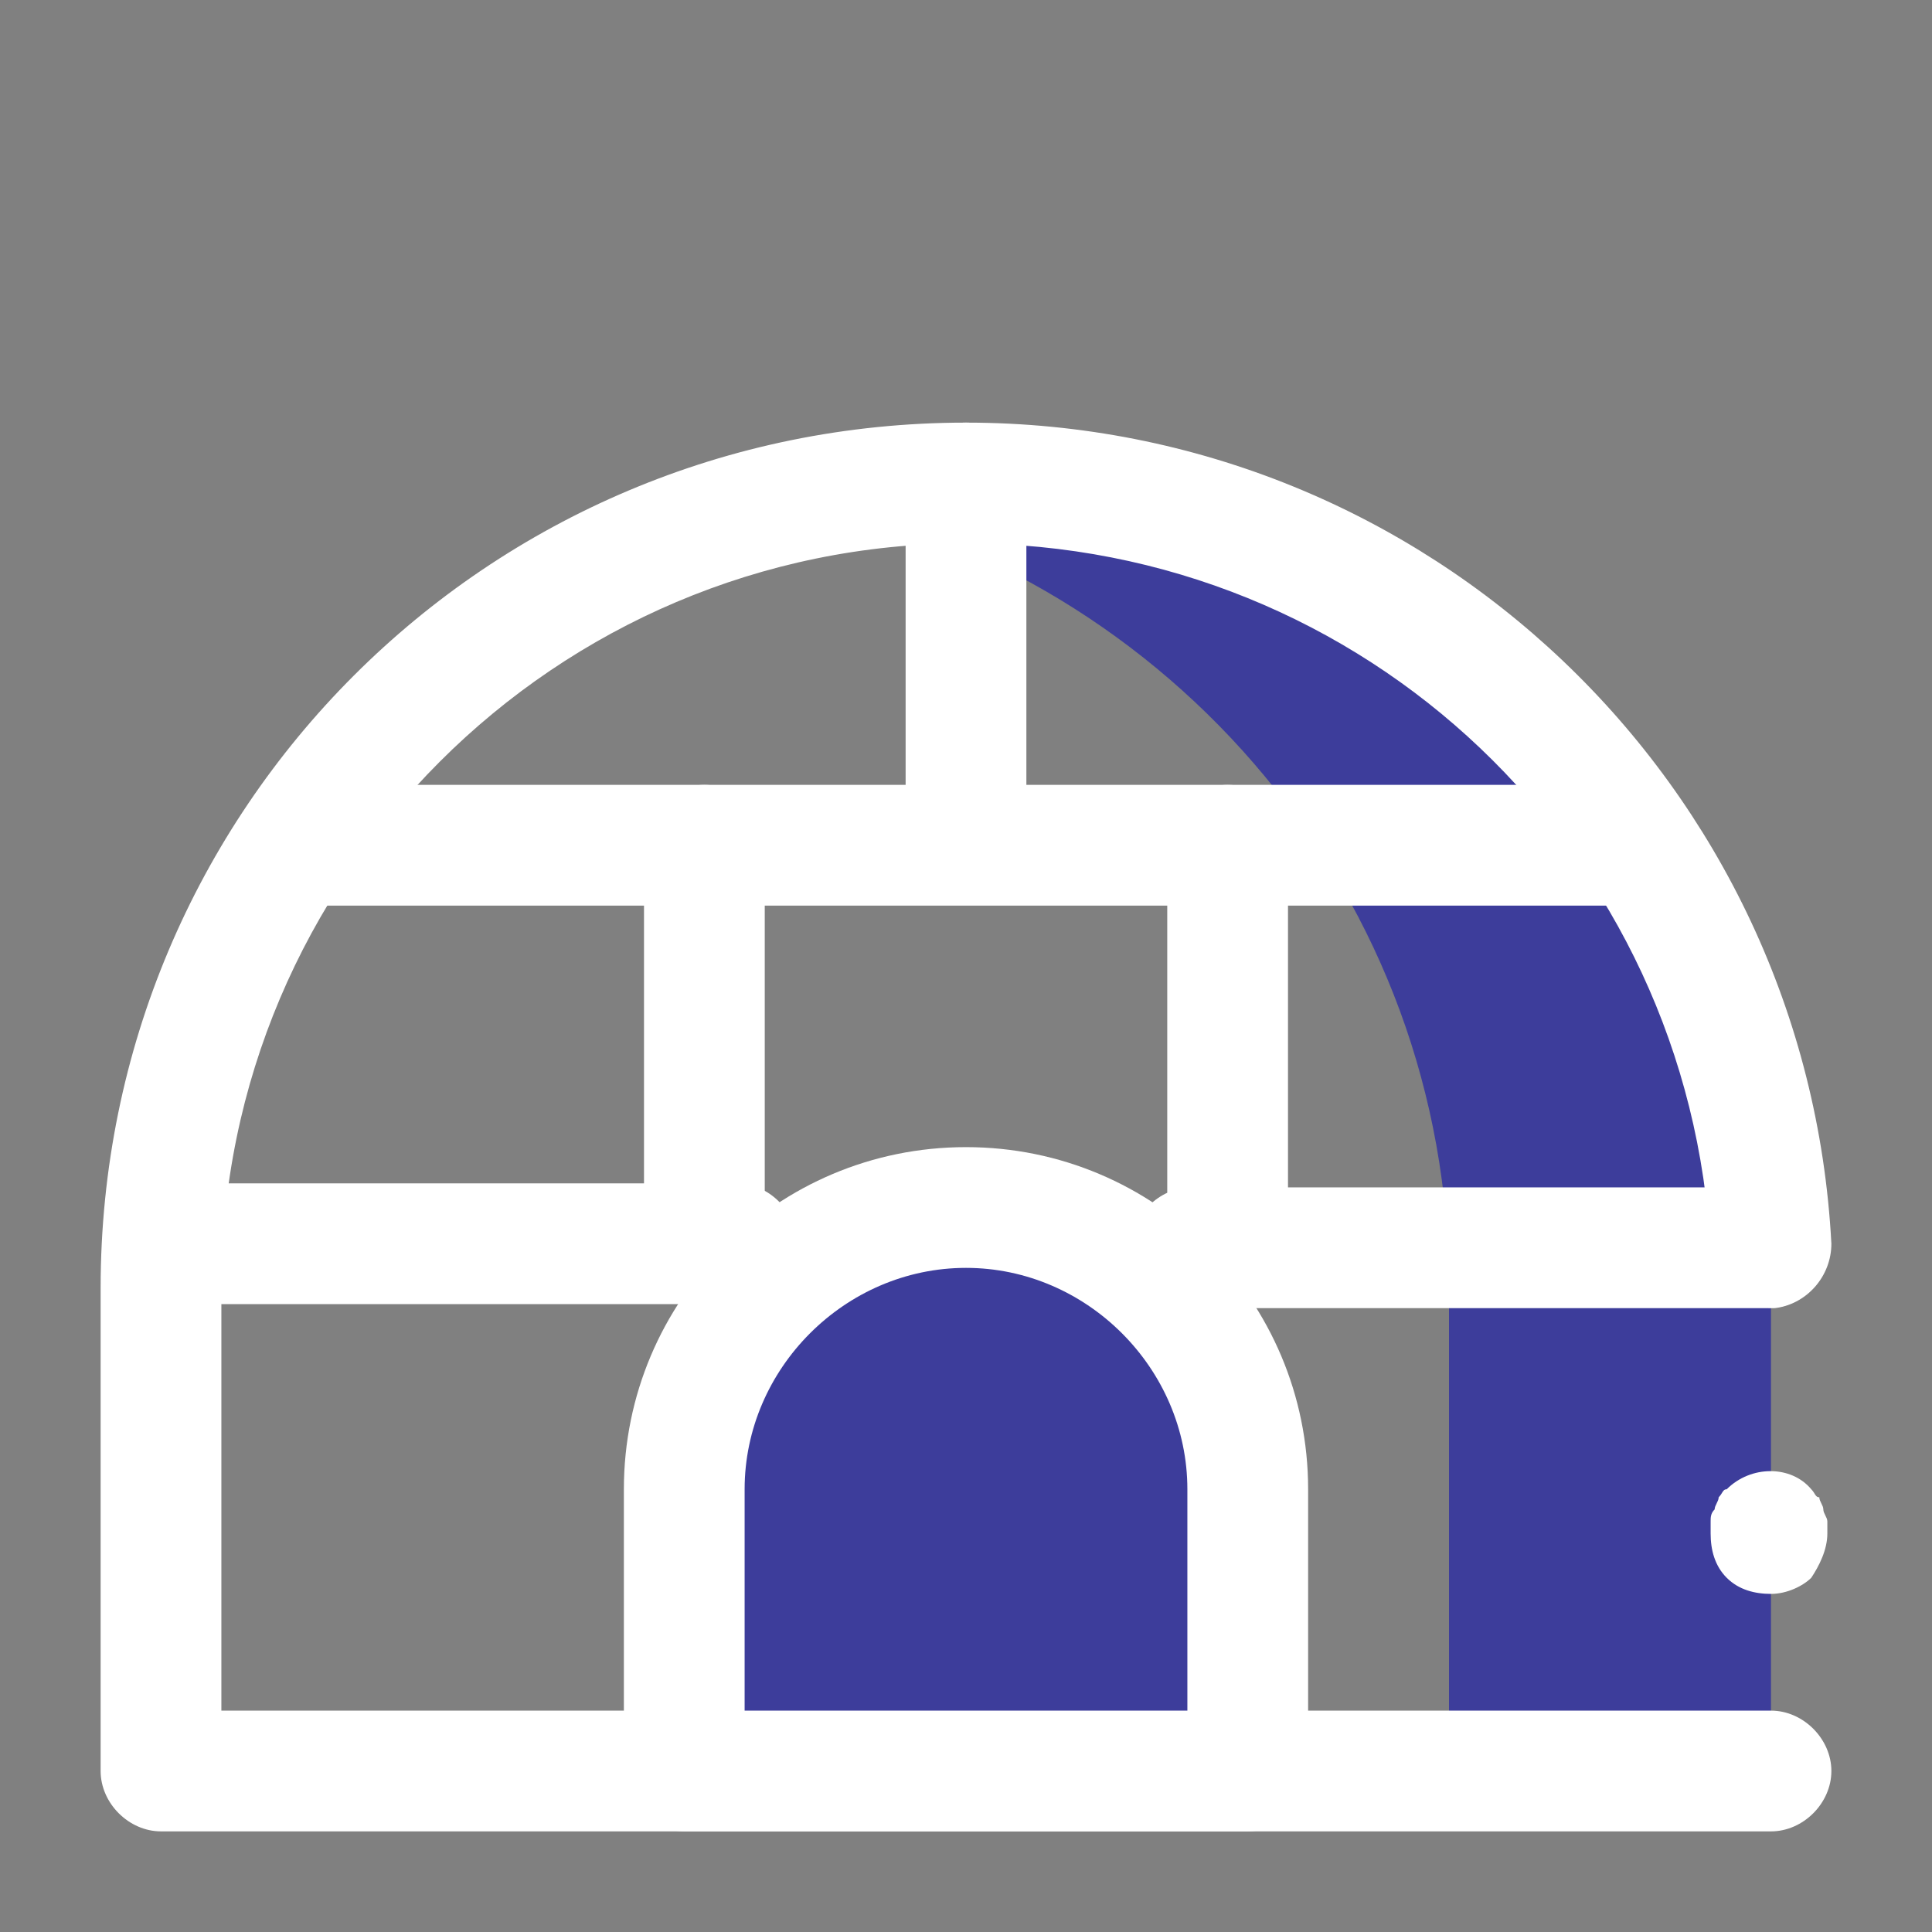 <?xml version="1.0" encoding="utf-8"?>
<!-- Generator: Adobe Illustrator 22.1.0, SVG Export Plug-In . SVG Version: 6.00 Build 0)  -->
<svg version="1.1" id="Layer_1" xmlns="http://www.w3.org/2000/svg" xmlns:xlink="http://www.w3.org/1999/xlink" x="0px" y="0px"
	 viewBox="0 0 48 48" style="enable-background:new 0 0 48 48;" xml:space="preserve">
<rect x="0" y="0" width="48" height="48" fill="#808080" stroke="none"/>
<style type="text/css">
	.st0{fill:#3D3D9B;}
	.st1{fill:#FFFFFF;}
	.st2{fill:#D4D4FA;}
</style>
<path class="st0" d="M20,12.4c9.1,1.9,16,9.9,16,19.6v12h8V32c0-11-9-20-20-20C22.6,12,21.3,12.1,20,12.4"/>
<path class="st1" d="M44,39.6c-0.4,0-0.8-0.1-1.1-0.4c-0.3-0.3-0.4-0.7-0.4-1.1c0-0.1,0-0.2,0-0.3c0-0.1,0-0.2,0.1-0.3
	c0-0.1,0.1-0.2,0.1-0.3c0.1-0.1,0.1-0.2,0.2-0.2c0.6-0.6,1.6-0.6,2.1,0c0.1,0.1,0.1,0.2,0.2,0.2c0,0.1,0.1,0.2,0.1,0.3
	c0,0.1,0.1,0.2,0.1,0.3c0,0.1,0,0.2,0,0.3c0,0.4-0.2,0.8-0.4,1.1C44.8,39.4,44.4,39.6,44,39.6"/>
<path class="st1" d="M44,45.5H4c-0.8,0-1.5-0.7-1.5-1.5V32c0-11.9,9.6-21.5,21.5-21.5c11.5,0,20.9,9,21.5,20.4
	c0,0.8-0.6,1.5-1.4,1.6c-0.8,0-1.5-0.6-1.6-1.4C42,21.2,33.9,13.5,24,13.5C13.8,13.5,5.5,21.8,5.5,32v10.5H44c0.8,0,1.5,0.7,1.5,1.5
	S44.8,45.5,44,45.5"/>
<path class="st0" d="M31,44H17v-7c0-3.9,3.1-7,7-7s7,3.1,7,7V44z"/>
<path class="st1" d="M31,45.5H17c-0.8,0-1.5-0.7-1.5-1.5v-7c0-4.7,3.8-8.5,8.5-8.5s8.5,3.8,8.5,8.5v7C32.5,44.8,31.8,45.5,31,45.5
	 M18.5,42.5h11V37c0-3-2.5-5.5-5.5-5.5S18.5,34,18.5,37V42.5z"/>
<path class="st1" d="M43.9,32.5L43.9,32.5l-14.3,0c-0.8,0-1.5-0.7-1.5-1.5c0-0.8,0.7-1.5,1.5-1.5h0l14.3,0c0.8,0,1.5,0.7,1.5,1.5
	C45.4,31.8,44.8,32.5,43.9,32.5"/>
<path class="st1" d="M18.3,32.4L18.3,32.4l-13.9,0c-0.8,0-1.5-0.7-1.5-1.5c0-0.8,0.7-1.5,1.5-1.5h0l13.9,0c0.8,0,1.5,0.7,1.5,1.5
	C19.8,31.8,19.1,32.4,18.3,32.4"/>
<path class="st1" d="M40,22.5H8c-0.8,0-1.5-0.7-1.5-1.5c0-0.8,0.7-1.5,1.5-1.5h32c0.8,0,1.5,0.7,1.5,1.5
	C41.5,21.8,40.8,22.5,40,22.5"/>
<path class="st1" d="M24,21.5c-0.8,0-1.5-0.7-1.5-1.5v-8c0-0.8,0.7-1.5,1.5-1.5c0.8,0,1.5,0.7,1.5,1.5v8
	C25.5,20.8,24.8,21.5,24,21.5"/>
<path class="st1" d="M17.5,31.5c-0.8,0-1.5-0.7-1.5-1.5v-9c0-0.8,0.7-1.5,1.5-1.5c0.8,0,1.5,0.7,1.5,1.5v9
	C19,30.8,18.3,31.5,17.5,31.5"/>
<path class="st1" d="M30.5,31.5c-0.8,0-1.5-0.7-1.5-1.5v-9c0-0.8,0.7-1.5,1.5-1.5c0.8,0,1.5,0.7,1.5,1.5v9
	C32,30.8,31.3,31.5,30.5,31.5"/>
</svg>

